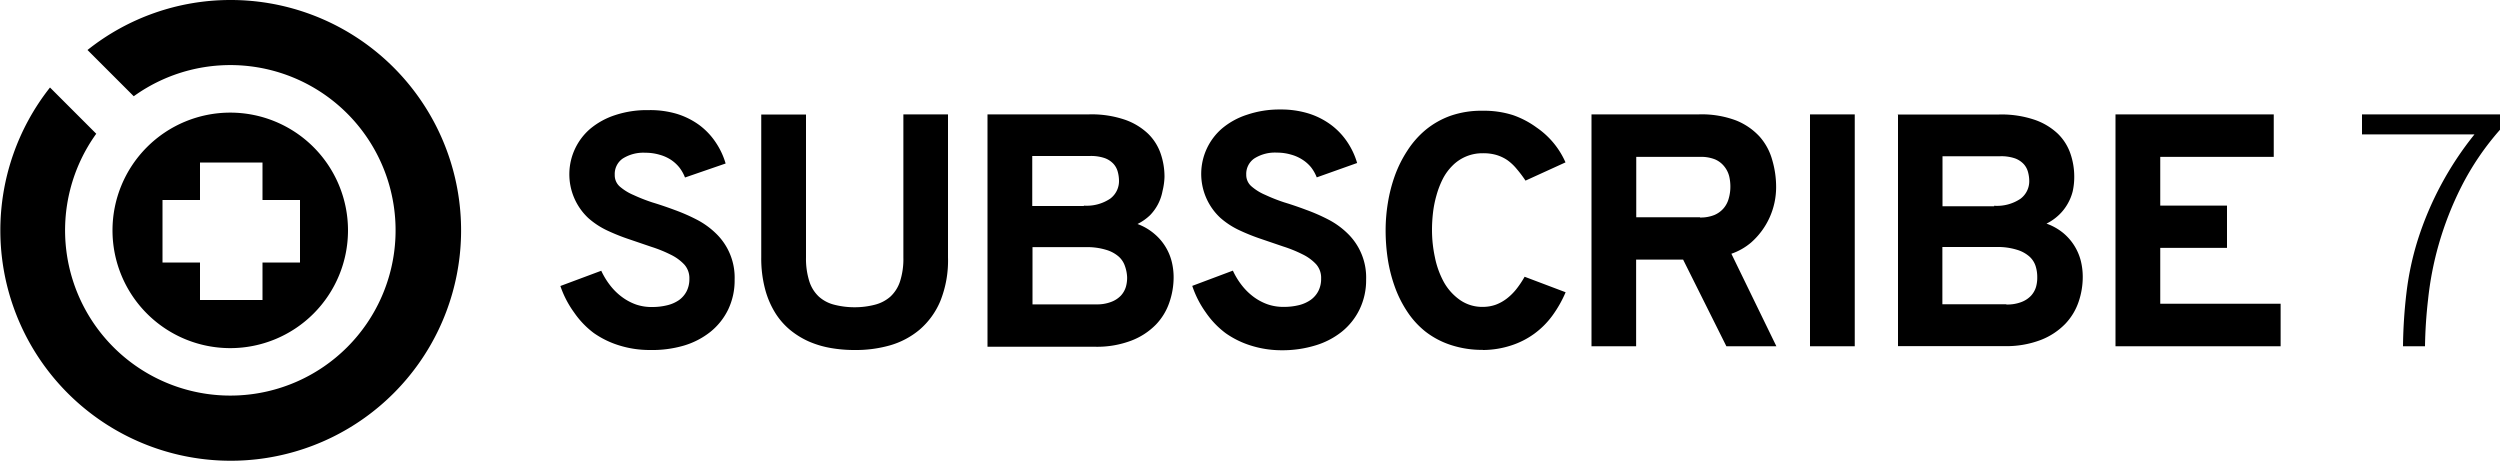 <svg xmlns="http://www.w3.org/2000/svg" viewBox="0 0 200 36.86"><path d="M54.8 14.2a3.22 3.22 0 0 0-.45-.8 3 3 0 0 0-.68-.62 3.23 3.23 0 0 0-.9-.4 4 4 0 0 0-1.14-.16 3.08 3.08 0 0 0-1.82.47 1.5 1.5 0 0 0-.63 1.3 1.2 1.2 0 0 0 .4.93 4.14 4.14 0 0 0 1.1.68 13.8 13.8 0 0 0 1.53.6q.86.26 1.77.6a14.76 14.76 0 0 1 1.76.77 6.42 6.42 0 0 1 1.53 1.1 4.9 4.9 0 0 1 1.5 3.7 5.37 5.37 0 0 1-.52 2.4 5.2 5.2 0 0 1-1.42 1.78 6.27 6.27 0 0 1-2.13 1.1A9 9 0 0 1 52 28a8.13 8.13 0 0 1-2.44-.36 7.25 7.25 0 0 1-2.06-1A7 7 0 0 1 45.93 25a7.93 7.93 0 0 1-1.1-2.12l3.27-1.22a6 6 0 0 0 .72 1.18 4.8 4.8 0 0 0 .94.92 4.27 4.27 0 0 0 1.12.6 3.8 3.8 0 0 0 1.3.2 4.9 4.9 0 0 0 1.2-.14 2.8 2.8 0 0 0 .95-.42 2 2 0 0 0 .6-.7 2.13 2.13 0 0 0 .22-1 1.63 1.63 0 0 0-.4-1.13 3.7 3.7 0 0 0-1.1-.8 10.48 10.48 0 0 0-1.53-.62l-1.76-.6a16.3 16.3 0 0 1-1.76-.7 6.4 6.4 0 0 1-1.53-1 4.8 4.8 0 0 1 .14-7.14 6 6 0 0 1 2-1.1 8.06 8.06 0 0 1 2.67-.4 7.46 7.46 0 0 1 2.27.3 6.07 6.07 0 0 1 1.8.9 5.58 5.58 0 0 1 1.3 1.37 6.05 6.05 0 0 1 .8 1.7zM68.33 28a10.8 10.8 0 0 1-1.87-.16 7.67 7.67 0 0 1-1.75-.52 6.58 6.58 0 0 1-1.52-.94A5.68 5.68 0 0 1 62 25a7 7 0 0 1-.8-1.9 9.6 9.6 0 0 1-.3-2.5V9.16h3.58V20.6a6 6 0 0 0 .27 1.92 2.85 2.85 0 0 0 .77 1.22 2.9 2.9 0 0 0 1.23.64 6.5 6.5 0 0 0 1.63.2 6.38 6.38 0 0 0 1.6-.2 3 3 0 0 0 1.24-.64 2.87 2.87 0 0 0 .78-1.22 5.83 5.83 0 0 0 .27-1.92V9.15h3.57V20.6a8.68 8.68 0 0 1-.62 3.5 6.14 6.14 0 0 1-1.66 2.28 6.45 6.45 0 0 1-2.4 1.26 10 10 0 0 1-2.83.36zM79 9.15h8.13a8.24 8.24 0 0 1 2.87.43 5.13 5.13 0 0 1 1.86 1.13 4.07 4.07 0 0 1 1 1.6 5.67 5.67 0 0 1 .3 1.84 5.3 5.3 0 0 1-.16 1.14 3.73 3.73 0 0 1-1 1.93 4.07 4.07 0 0 1-1 .7 4.44 4.44 0 0 1 1.34.78 4.24 4.24 0 0 1 1.4 2.24 5.23 5.23 0 0 1 .15 1.25 6.14 6.14 0 0 1-.34 2 4.77 4.77 0 0 1-1.07 1.77 5.48 5.48 0 0 1-1.95 1.28 7.72 7.72 0 0 1-2.93.5H79V9.14zm7.7 7.3a3.37 3.37 0 0 0 2.12-.56 1.75 1.75 0 0 0 .7-1.45 2.78 2.78 0 0 0-.1-.7 1.52 1.52 0 0 0-.34-.63 1.78 1.78 0 0 0-.7-.46 3.38 3.38 0 0 0-1.2-.17h-4.6v4h4.14zm1 7.9a3.13 3.13 0 0 0 1.2-.2 2.08 2.08 0 0 0 .77-.5 1.82 1.82 0 0 0 .4-.7 2.64 2.64 0 0 0 .1-.77 3 3 0 0 0-.17-.88 1.77 1.77 0 0 0-.5-.77 2.67 2.67 0 0 0-1-.54 5.15 5.15 0 0 0-1.5-.22h-4.4v4.58h5.12zm17.64-10.16a3.23 3.23 0 0 0-.45-.8 2.94 2.94 0 0 0-.7-.62 3.23 3.23 0 0 0-.9-.4 4 4 0 0 0-1.13-.16 3.08 3.08 0 0 0-1.82.47 1.5 1.5 0 0 0-.64 1.3 1.2 1.2 0 0 0 .42.93 4.14 4.14 0 0 0 1.1.68 13.78 13.78 0 0 0 1.52.6q.86.26 1.76.6a14.68 14.68 0 0 1 1.76.77 6.42 6.42 0 0 1 1.53 1.1 4.9 4.9 0 0 1 1.5 3.7 5.35 5.35 0 0 1-.53 2.4 5.2 5.2 0 0 1-1.42 1.78 6.27 6.27 0 0 1-2.13 1.1 9 9 0 0 1-2.65.38 8.14 8.14 0 0 1-2.44-.36 7.24 7.24 0 0 1-2.06-1 7 7 0 0 1-1.6-1.67 7.93 7.93 0 0 1-1.08-2.12l3.25-1.22a5.92 5.92 0 0 0 .72 1.18 4.86 4.86 0 0 0 .94.92 4.28 4.28 0 0 0 1.13.6 3.82 3.82 0 0 0 1.3.2 4.9 4.9 0 0 0 1.2-.14 2.8 2.8 0 0 0 .95-.43 2 2 0 0 0 .6-.7 2.13 2.13 0 0 0 .22-1 1.63 1.63 0 0 0-.4-1.14 3.68 3.68 0 0 0-1.1-.8 10.5 10.5 0 0 0-1.53-.62l-1.76-.6a16.23 16.23 0 0 1-1.75-.7 6.4 6.4 0 0 1-1.53-1 4.8 4.8 0 0 1 .14-7.14 5.94 5.94 0 0 1 2-1.1 8.06 8.06 0 0 1 2.66-.42 7.46 7.46 0 0 1 2.27.32 6.07 6.07 0 0 1 1.78.9 5.6 5.6 0 0 1 1.3 1.36 6.06 6.06 0 0 1 .8 1.7zm13.3 13.8a8 8 0 0 1-2.6-.4 6.65 6.65 0 0 1-2-1.06 6.85 6.85 0 0 1-1.46-1.6 9.16 9.16 0 0 1-1-2 11.86 11.86 0 0 1-.56-2.22 15.23 15.23 0 0 1-.17-2.3 13.55 13.55 0 0 1 .18-2.18 12.14 12.14 0 0 1 .56-2.18 9.66 9.66 0 0 1 1-2 7.3 7.3 0 0 1 1.46-1.66 6.7 6.7 0 0 1 2-1.13 7.5 7.5 0 0 1 2.57-.4 7.62 7.62 0 0 1 2.42.35 7.23 7.23 0 0 1 1.9 1 6.57 6.57 0 0 1 2.3 2.78l-3.2 1.46a9.23 9.23 0 0 0-.7-.93 3.86 3.86 0 0 0-.74-.7 3.16 3.16 0 0 0-.88-.42 3.7 3.7 0 0 0-1.1-.14 3.35 3.35 0 0 0-2.43 1 4.17 4.17 0 0 0-.77 1.06 7.1 7.1 0 0 0-.5 1.3 8.7 8.7 0 0 0-.28 1.4 11.85 11.85 0 0 0-.08 1.38 10.34 10.34 0 0 0 .23 2.17 7 7 0 0 0 .72 2A4.32 4.32 0 0 0 116.8 24a3.1 3.1 0 0 0 1.85.55 3.06 3.06 0 0 0 1-.17 3.38 3.38 0 0 0 .9-.5 4.47 4.47 0 0 0 .75-.74 7.78 7.78 0 0 0 .67-1l3.28 1.24a9.53 9.53 0 0 1-1.06 1.87 6.67 6.67 0 0 1-1.45 1.45 6.54 6.54 0 0 1-1.86.94 7.38 7.38 0 0 1-2.26.36zm8.68-.3V9.15h8.6a7.8 7.8 0 0 1 2.95.48 5.15 5.15 0 0 1 1.9 1.3 4.7 4.7 0 0 1 1 1.84 7.63 7.63 0 0 1 .32 2.2 5.9 5.9 0 0 1-2 4.43 4.87 4.87 0 0 1-1.58.9l3.6 7.4h-4l-3.46-6.93h-3.76v6.93h-3.58zM136 17.4a2.9 2.9 0 0 0 1.15-.2 2 2 0 0 0 .75-.55 2 2 0 0 0 .4-.78 3.38 3.38 0 0 0 .13-.92 3.55 3.55 0 0 0-.1-.87 2.06 2.06 0 0 0-.4-.78 1.9 1.9 0 0 0-.73-.55 3 3 0 0 0-1.2-.2h-5.1v4.83h5.1zm8.8 10.3V9.15h3.58V27.7h-3.57zm7-18.54h8.14a8.24 8.24 0 0 1 2.85.43 5.12 5.12 0 0 1 1.85 1.12 4.07 4.07 0 0 1 1 1.6 5.66 5.66 0 0 1 .3 1.83 5.3 5.3 0 0 1-.12 1.15 3.84 3.84 0 0 1-.4 1 3.8 3.8 0 0 1-.7.9 4.07 4.07 0 0 1-1 .7 4.44 4.44 0 0 1 1.35.76 4.26 4.26 0 0 1 1.4 2.24 5.3 5.3 0 0 1 .15 1.25 6.14 6.14 0 0 1-.33 2 4.78 4.78 0 0 1-1.07 1.77 5.48 5.48 0 0 1-1.94 1.28 7.72 7.72 0 0 1-2.94.5h-8.5V9.14zm7.72 7.3a3.37 3.37 0 0 0 2.12-.56 1.75 1.75 0 0 0 .7-1.44 2.76 2.76 0 0 0-.1-.7 1.52 1.52 0 0 0-.34-.63 1.8 1.8 0 0 0-.7-.46 3.38 3.38 0 0 0-1.2-.17h-4.6v4h4.14zm1 7.9a3.13 3.13 0 0 0 1.2-.2 2.07 2.07 0 0 0 .76-.5 1.82 1.82 0 0 0 .4-.7 2.66 2.66 0 0 0 .1-.77 2.9 2.9 0 0 0-.13-.9 1.75 1.75 0 0 0-.5-.77 2.66 2.66 0 0 0-1-.54 5.14 5.14 0 0 0-1.6-.22h-4.36v4.58h5.1zm8.72 3.34V9.15h12.66v3.4h-9.08v3.9h5.34v3.38h-5.34v4.47h9.63v3.4h-13.28zm23 0a39.75 39.75 0 0 1 .28-4.3 23.3 23.3 0 0 1 .9-4.2 26 26 0 0 1 4.54-8.45h-9v-1.6H200v1.23a21.7 21.7 0 0 0-3.1 4.57 26.28 26.28 0 0 0-1.8 4.6 25.8 25.8 0 0 0-.85 4.37 37.72 37.72 0 0 0-.25 3.78h-1.88zM18.43 27.85A9.42 9.42 0 1 0 9 18.43a9.42 9.42 0 0 0 9.43 9.42zM13 16h3v-3h5v3h3v5h-3v3h-5v-3h-3v-5z"/><path d="M18.43 0A18.35 18.35 0 0 0 7 4l3.7 3.7a13.22 13.22 0 1 1-3 3L4 7a18.43 18.43 0 1 0 14.43-7z"/></svg>
